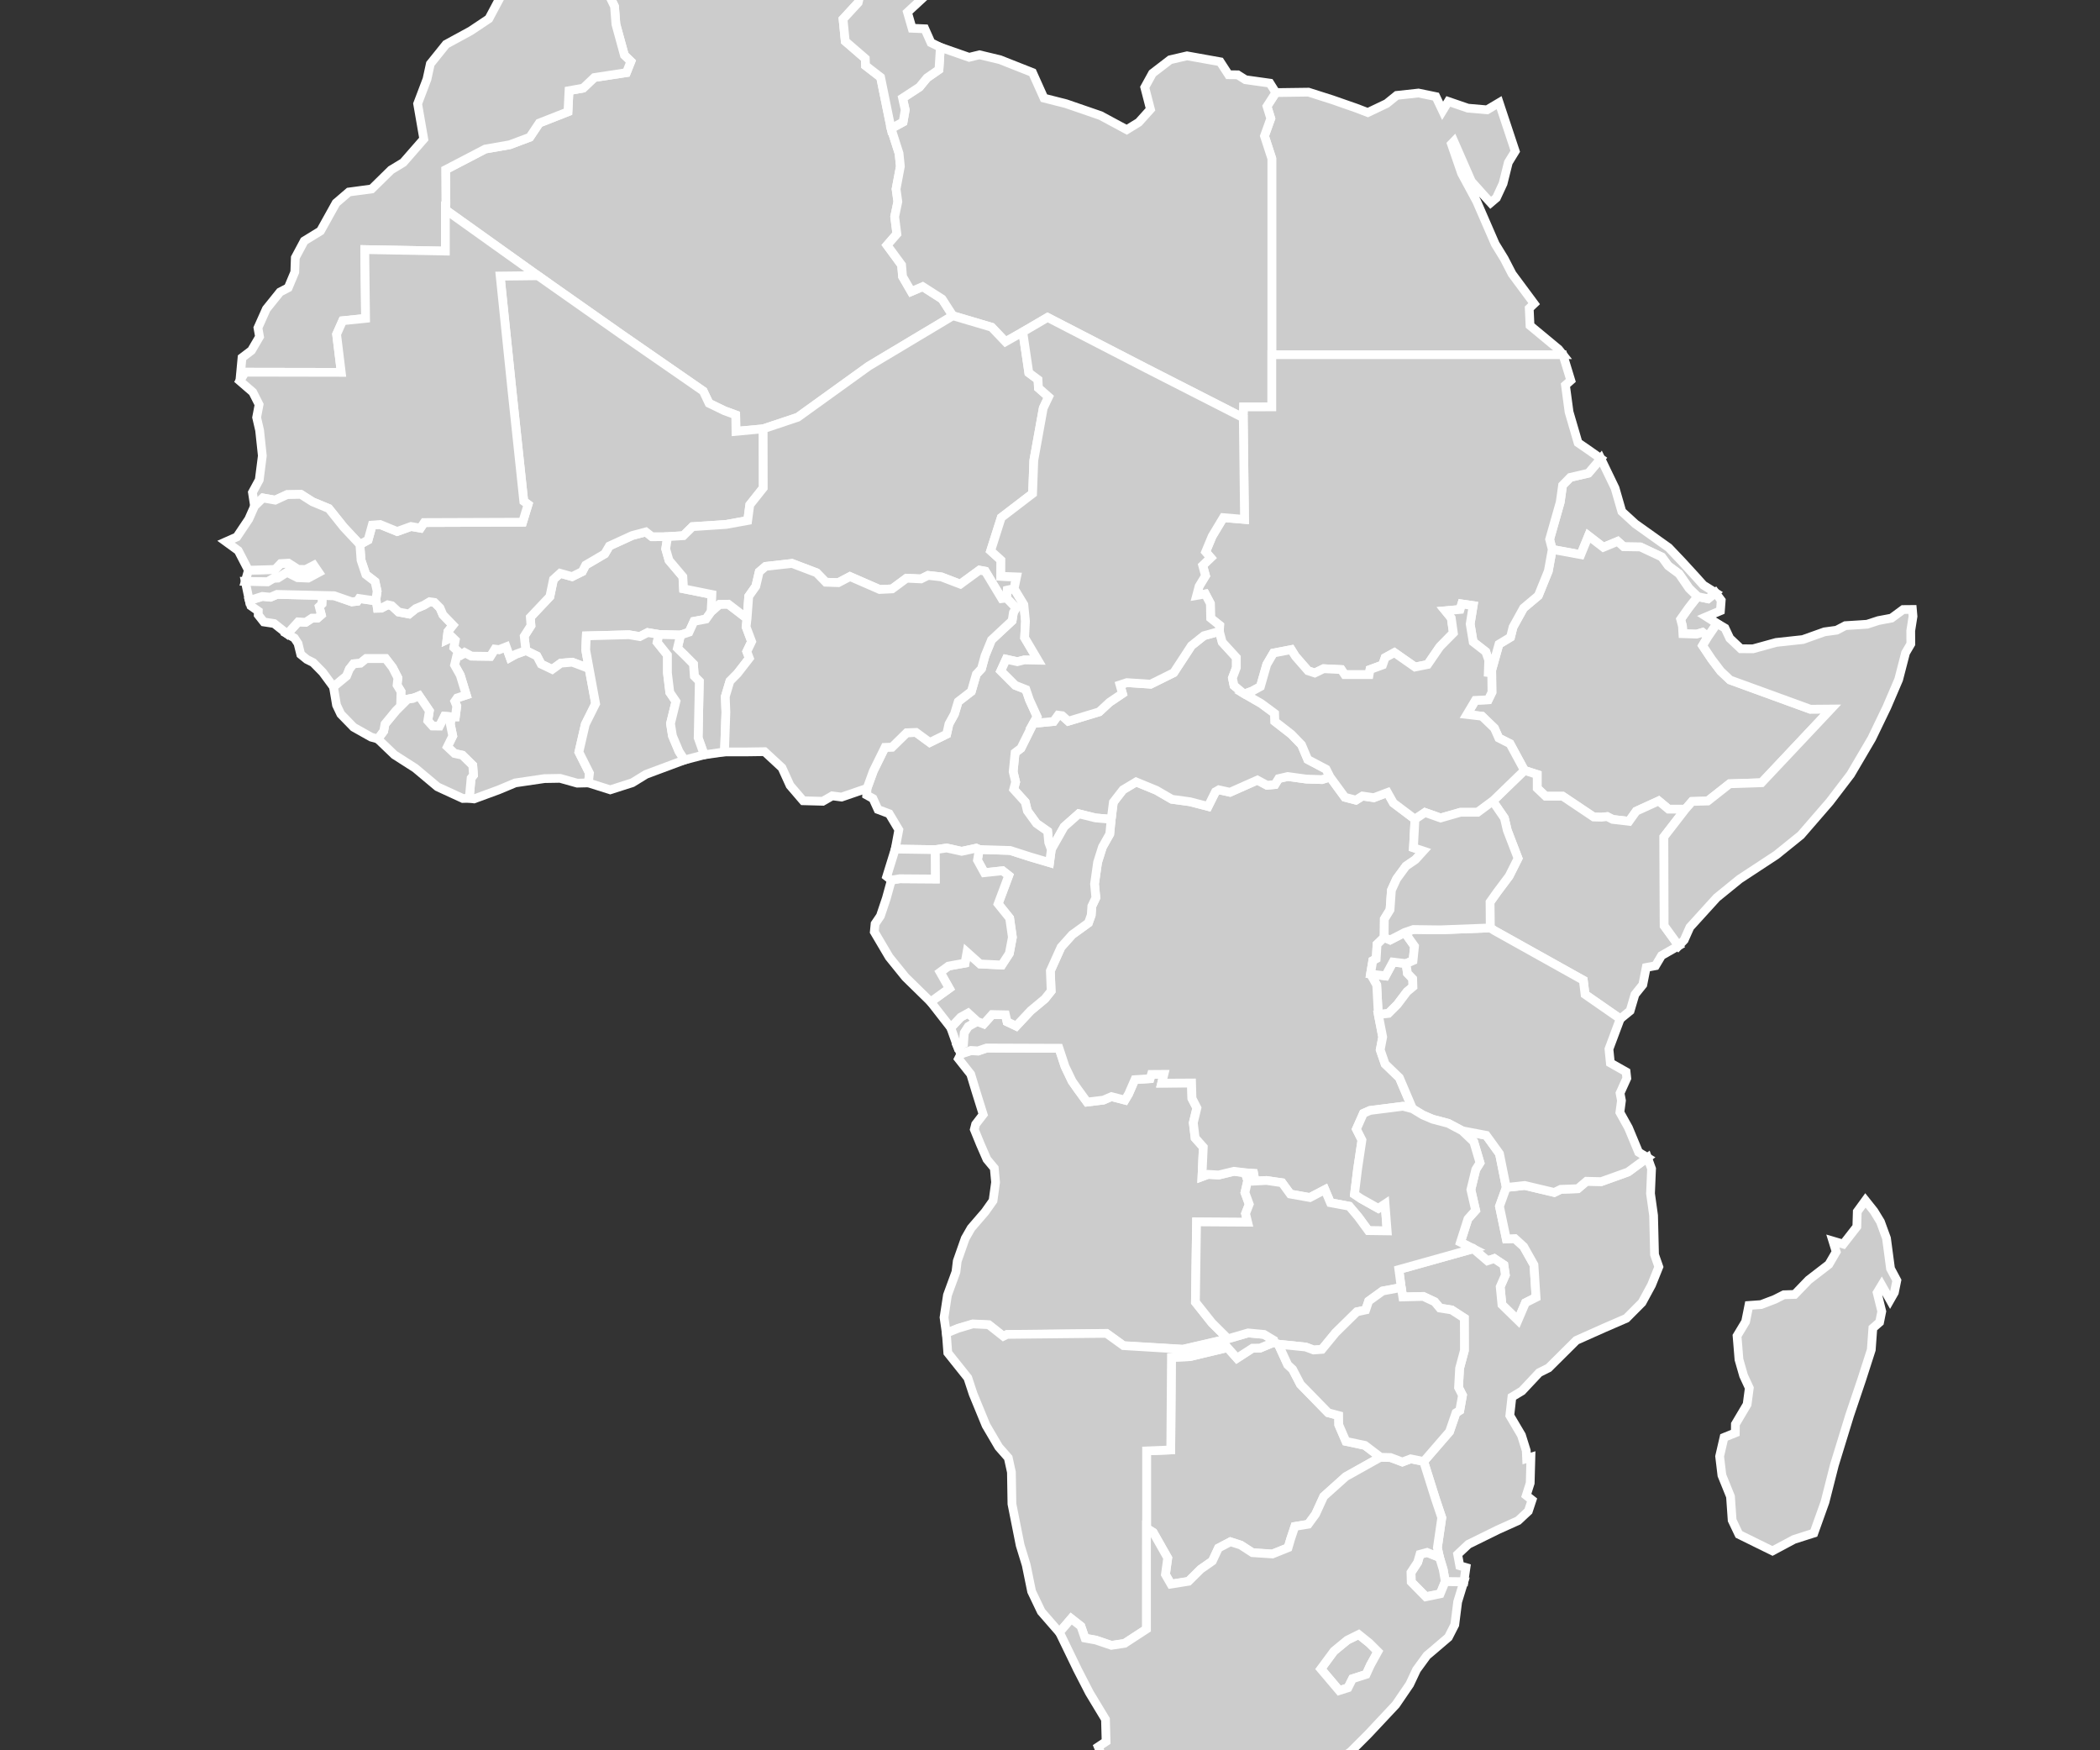 <?xml version="1.0" encoding="utf-8"?>
<!-- (c) ammap.com | SVG map of Africa - low -->
<svg viewBox="400 360 240 200" xmlns="http://www.w3.org/2000/svg" xmlns:amcharts="http://amcharts.com/ammap" xmlns:xlink="http://www.w3.org/1999/xlink" version="1.1">
	<rect x="400" y="360" width="240" height="200" fill="#333333" stroke="none"/>
	<defs>
		<style type="text/css">
			.land
			{
				fill: #CCCCCC;
				fill-opacity: 1;
				stroke: white;
				stroke-opacity: 1;
				stroke-width:1.0;
			}
		</style>
		<!-- All areas are listed in the line below. You can use this list in your script. -->
		<!--{id:"AO"},{id:"BF"},{id:"BI"},{id:"BJ"},{id:"BW"},{id:"CD"},{id:"CF"},{id:"CG"},{id:"CI"},{id:"CM"},{id:"DJ"},{id:"DZ"},{id:"EG"},{id:"ER"},{id:"ET"},{id:"GA"},{id:"GH"},{id:"GM"},{id:"GN"},{id:"GQ"},{id:"GW"},{id:"KE"},{id:"LR"},{id:"LS"},{id:"LY"},{id:"MA"},{id:"MG"},{id:"ML"},{id:"MR"},{id:"MW"},{id:"MZ"},{id:"NA"},{id:"NE"},{id:"NG"},{id:"RW"},{id:"SD"},{id:"SL"},{id:"SN"},{id:"SO"},{id:"SS"},{id:"SZ"},{id:"TD"},{id:"TG"},{id:"TN"},{id:"TZ"},{id:"UG"},{id:"ZA"},{id:"ZM"},{id:"ZW"}-->

	</defs>
	<g id="regions">
		<path id="AO" class="land" d="M521.03,479.78l0.69,2.09l0.8,1.68l0.64,0.91l1.07,1.47l1.85,-0.23l0.93,-0.4l1.55,0.4l0.42,-0.7l0.7,-1.64l1.74,-0.11l0.15,-0.49l1.43,-0.01l-0.24,1.01l3.4,-0.02l0.05,1.77l0.57,1.09l-0.41,1.7l0.21,1.74l0.94,1.05l-0.15,3.37l0.69,-0.26l1.22,0.07l1.74,-0.42l1.28,0.17l0.3,0.88l-0.32,1.38l0.49,1.34l-0.42,1.07l0.24,0.99l-5.84,-0.04l-0.13,9.16l1.89,2.38l1.83,1.82l-5.15,1.19l-6.79,-0.41l-1.94,-1.4l-11.37,0.13l-0.42,0.21l-1.67,-1.32l-1.82,-0.09l-1.68,0.5l-1.35,0.56l-0.26,-1.83l0.39,-2.55l0.97,-2.65l0.15,-1.24l0.91,-2.59l0.67,-1.17l1.61,-1.87l0.9,-1.27l0.29,-2.11l-0.15,-1.61l-0.84,-1.01l-0.75,-1.72l-0.69,-1.69l0.15,-0.59l0.86,-1.12l-0.85,-2.72l-0.57,-1.88l-1.4,-1.77l0.27,-0.54l1.16,-0.38l0.81,0.05l0.98,-0.34L521.03,479.78zM510.12,479.24l-0.71,0.3l-0.75,-2.1l1.13,-1.21l0.85,-0.47l1.05,0.96l-1.02,0.59l-0.46,0.72L510.12,479.24z"/>
		<path id="BF" class="land" d="M467.33,436.4L465.41,435.67L464.09,435.78L463.11,436.49L461.85,435.89L461.36,434.96L460.1,434.34L459.91,432.7L460.68,431.49L460.61,430.53L462.84,428.17L463.25,426.21L464.02,425.51L465.38,425.89L466.55,425.31L466.93,424.57L469.11,423.29L469.64,422.39L472.26,421.19L473.81,420.78L474.51,421.33L476.3,421.32L476.08,422.72L476.46,424.03L478.04,425.9L478.12,427.28L481.36,427.93L481.29,429.88L480.68,430.74L479.31,431L478.74,432.24L477.78,432.56L475.32,432.5L474.02,432.28L473.12,432.74L471.88,432.53L467.01,432.66L466.94,434.27z"/>
		<path id="BI" class="land" d="M557.52,475.93L557.34,472.56L556.63,471.3L558.34,471.52L559.2,469.93L560.69,470.11L560.85,471.21L561.45,471.84L561.48,472.75L560.79,473.33L559.69,474.79L558.68,475.8z"/>
		<path id="BJ" class="land" d="M482.8,445.92L480.48,446.25L479.79,444.31L479.92,437.85L479.35,437.27L479.25,435.88L478.27,434.89L477.42,434.06L477.78,432.56L478.74,432.24L479.31,431L480.68,430.74L481.29,429.88L482.23,429.05L483.24,429.04L485.38,430.68L485.27,431.63L485.9,433.31L485.35,434.45L485.64,435.21L484.28,436.96L483.42,437.83L482.89,439.6L482.96,441.39z"/>
		<path id="BW" class="land" d="M547.17,515.95L547.73,516.47L548.62,518.18L551.79,521.43L552.99,521.75L553,522.8L553.82,524.7L555.99,525.16L557.78,526.52L553.81,528.74L551.29,531L550.36,533.03L549.52,534.18L547.99,534.43L547.5,535.9L547.21,536.86L545.42,537.58L543.14,537.43L541.8,536.57L540.62,536.19L539.25,536.91L538.56,538.39L537.23,539.32L535.83,540.71L533.82,541.03L533.2,539.94L533.46,538.04L531.79,535.11L531.04,534.65L531.04,525.79L533.8,525.68L533.88,515.11L535.97,515.02L540.29,513.99L541.37,515.2L543.15,514.05L544.01,514.04L545.59,513.38L546.09,513.6z"/>
		<path id="CD" class="land" d="M561.71,453.61L561.54,456.87L562.66,457.24L561.76,458.23L560.68,458.97L559.61,460.43L559.02,461.72L558.86,463.96L558.21,465.02L558.19,467.12L557.38,467.9L557.28,469.56L556.89,469.77L556.63,471.3L557.34,472.56L557.52,475.93L558.02,478.5L557.74,479.96L558.3,481.58L559.93,483.15L561.44,486.7L560.34,486.41L556.57,486.89L555.82,487.22L555.02,489.02L555.65,490.27L555.15,493.62L554.8,496.47L555.56,496.98L557.52,498.08L558.29,497.57L558.53,500.65L556.38,500.62L555.23,499.05L554.2,497.83L552.05,497.43L551.42,495.94L549.7,496.84L547.46,496.44L546.52,495.15L544.74,494.89L543.43,494.96L543.27,494.08L542.3,494.01L541.02,493.84L539.29,494.26L538.07,494.19L537.37,494.45L537.52,491.08L536.59,490.03L536.38,488.3L536.79,486.6L536.23,485.51L536.18,483.75L532.77,483.77L533.02,482.76L531.59,482.77L531.44,483.26L529.7,483.37L528.99,485L528.57,485.71L527.02,485.31L526.1,485.71L524.24,485.93L523.17,484.46L522.53,483.55L521.72,481.87L521.03,479.78L512.76,479.75L511.77,480.08L510.96,480.03L509.8,480.41L509.41,479.54L510.12,479.24L510.21,478.02L510.67,477.3L511.69,476.72L512.43,477L513.39,475.93L514.91,475.96L515.09,476.75L516.14,477.25L517.79,475.49L519.42,474.13L520.13,473.24L520.04,470.94L521.26,468.23L522.54,466.8L524.39,465.46L524.71,464.57L524.78,463.55L525.24,462.58L525.09,461L525.44,458.53L525.99,456.79L526.83,455.3L526.99,453.62L527.24,451.67L528.34,450.25L529.84,449.35L532.15,450.3L533.93,451.33L535.98,451.61L538.07,452.15L538.91,450.47L539.3,450.25L540.57,450.53L543.7,449.14L544.8,449.73L545.71,449.65L546.13,448.97L547.17,448.73L549.28,449.02L551.08,449.08L552.01,448.79L553.7,451.1L554.96,451.43L555.71,450.96L557.01,451.15L558.57,450.56L559.24,451.75z"/>
		<path id="CF" class="land" d="M518.09,442.66L520.41,442.44L520.93,441.72L521.39,441.78L522.09,442.41L525.62,441.34L526.81,440.24L528.28,439.25L528,438.26L528.79,438L531.5,438.18L534.14,436.87L536.16,433.78L537.59,432.64L539.36,432.15L539.68,433.37L541.3,435.14L541.3,436.29L540.85,437.47L541.03,438.34L542,439.15L544.14,440.39L545.67,441.52L545.7,442.44L547.58,443.9L548.75,445.11L549.46,446.79L551.56,447.9L552.01,448.79L551.08,449.08L549.28,449.02L547.17,448.73L546.13,448.97L545.71,449.65L544.8,449.73L543.7,449.14L540.57,450.53L539.3,450.25L538.91,450.47L538.07,452.15L535.98,451.61L533.93,451.33L532.15,450.3L529.84,449.35L528.34,450.25L527.24,451.67L526.99,453.62L525.19,453.46L523.29,452.99L521.62,454.47L520.15,457.07L519.85,456.26L519.73,454.99L518.45,454.09L517.41,452.65L517.17,451.65L515.85,450.19L516.07,449.36L515.79,448.18L516.01,446.01L516.68,445.5z"/>
		<path id="CG" class="land" d="M511.69,476.72L510.64,475.76L509.79,476.23L508.66,477.43L506.36,474.48L508.49,472.94L507.44,471.09L508.4,470.39L510.29,470.05L510.51,468.81L512.01,470.15L514.49,470.27L515.35,468.95L515.7,467.1L515.39,464.92L514.07,463.28L515.28,460.05L514.58,459.5L512.5,459.72L511.71,458.29L511.92,457.07L515.45,457.18L517.72,457.91L519.95,458.57L520.15,457.07L521.62,454.47L523.29,452.99L525.19,453.46L526.99,453.62L526.83,455.3L525.99,456.79L525.44,458.53L525.09,461L525.24,462.58L524.78,463.55L524.71,464.57L524.39,465.46L522.54,466.8L521.26,468.23L520.04,470.94L520.13,473.24L519.42,474.13L517.79,475.49L516.14,477.25L515.09,476.75L514.91,475.96L513.39,475.93L512.43,477z"/>
		<path id="CI" class="land" d="M467.24,449.46L465.97,449.49L464.01,448.94L462.22,448.97L458.89,449.46L456.95,450.27L454.17,451.29L453.63,451.22L453.84,448.92L454.11,448.57L454.03,447.46L452.84,446.29L451.95,446.1L451.13,445.33L451.74,444.09L451.46,442.73L451.59,441.91L452.04,441.91L452.2,440.68L451.98,440.14L452.25,439.75L453.29,439.41L452.6,437.15L451.95,435.99L452.18,435.02L452.74,434.81L453.1,434.55L453.88,434.97L456.04,435L456.56,434.17L457.04,434.23L457.85,433.91L458.29,435.12L458.94,434.76L460.1,434.34L461.36,434.96L461.85,435.89L463.11,436.49L464.09,435.78L465.41,435.67L467.33,436.4L468.07,440.41L466.89,442.77L466.16,445.94L467.37,448.35z"/>
		<path id="CM" class="land" d="M511.92,457.07L511.57,456.92L509.91,457.28L508.2,456.9L506.87,457.09L502.31,457.02L502.72,454.82L501.62,452.98L500.34,452.5L499.77,451.25L499.05,450.85L499.09,450.08L499.81,448.1L501.14,445.4L501.95,445.37L503.62,443.73L504.69,443.69L506.26,444.84L508.19,443.89L508.45,442.73L509.08,441.59L509.51,440.17L511.01,439.01L511.58,437.04L512.17,436.41L512.57,434.94L513.31,433.13L515.67,430.93L515.82,429.98L516.13,429.47L515.02,428.33L515.11,427.43L515.9,427.26L517.01,429.09L517.2,430.98L517.1,432.87L518.62,435.44L517.06,435.41L516.27,435.61L514.99,435.33L514.38,436.66L516.03,438.31L517.25,438.79L517.65,439.96L518.53,441.89L518.09,442.66L516.68,445.5L516.01,446.01L515.79,448.18L516.07,449.36L515.85,450.19L517.17,451.65L517.41,452.65L518.45,454.09L519.73,454.99L519.85,456.26L520.15,457.07L519.95,458.57L517.72,457.91L515.45,457.18z"/>
		<path id="DJ" class="land" d="M596.05,427.72L596.71,428.6L596.62,429.79L595.02,430.47L596.23,431.24L595.19,432.76L594.57,432.26L593.9,432.46L592.33,432.41L592.28,431.55L592.07,430.76L593.01,429.43L594,428.17L595.2,428.42z"/>
		<path id="DZ" class="land" d="M508.9,396.08L499.29,401.83L491.17,407.68L487.22,409L484.11,409.29L484.08,407.41L482.78,406.93L481.03,406.08L480.37,404.69L470.91,398.14L461.45,391.49L450.9,383.96L450.96,383.35L450.96,383.14L450.93,379.39L455.46,377.03L458.26,376.54L460.55,375.68L461.63,374.06L464.91,372.77L465.03,370.36L466.65,370.07L467.92,368.86L471.59,368.3L472.1,367.02L471.36,366.31L470.39,362.78L470.23,360.73L469.17,358.55L471.86,356.68L474.9,356.08L476.67,354.65L479.37,353.6L484.12,352.98L488.76,352.69L490.17,353.21L492.81,351.84L495.81,351.81L496.95,352.62L498.86,352.41L498.29,354.2L498.74,357.48L498.08,360.3L496.35,362.18L496.6,364.71L498.89,366.69L498.92,367.5L500.64,368.83L501.84,374.69L502.75,377.53L502.9,379.01L502.41,381.6L502.61,383.04L502.25,384.76L502.5,386.73L501.38,388.02L503.04,390.28L503.15,391.6L504.14,393.31L505.45,392.75L507.67,394.17z"/>
		<path id="EG" class="land" d="M573.17,377.28L572.38,378.57L571.78,380.97L571.02,382.61L570.36,383.17L569.43,382.15L568.16,380.73L566.16,376.16L565.88,376.45L567.04,379.82L568.76,383L570.88,387.88L571.91,389.56L572.81,391.3L575.33,394.7L574.77,395.23L574.86,397.2L578.13,399.91L578.62,400.53L567.5,400.53L556.62,400.53L545.35,400.53L545.35,389.3L545.35,378.12L544.51,375.54L545.23,373.54L544.8,372.15L545.81,370.58L549.54,370.53L552.24,371.39L555.02,372.36L556.32,372.86L558.48,371.83L559.63,370.9L562.11,370.63L564.1,371.04L564.87,372.66L565.52,371.59L567.76,372.36L569.95,372.55L571.33,371.73z"/>
		<path id="ER" class="land" d="M594,428.17L593.04,427.24L591.89,425.57L590.65,424.65L589.92,423.65L587.48,422.5L585.56,422.47L584.88,421.86L583.24,422.54L581.54,421.23L580.66,423.38L577.4,422.78L577.1,421.63L578.31,417.38L578.58,415.45L579.46,414.55L581.53,414.07L582.95,412.4L584.58,415.78L585.35,418.45L586.89,419.86L590.71,422.58L592.27,424.22L593.79,425.88L594.67,426.86L596.05,427.72L595.2,428.42z"/>
		<path id="ET" class="land" d="M581.54,421.23L583.24,422.54L584.88,421.86L585.56,422.47L587.48,422.5L589.92,423.65L590.65,424.65L591.89,425.57L593.04,427.24L594,428.17L593.01,429.43L592.07,430.76L592.28,431.55L592.33,432.41L593.9,432.46L594.57,432.26L595.19,432.76L594.58,433.77L595.62,435.33L596.65,436.69L597.72,437.7L606.89,441.04L609.25,441.02L601.32,449.44L597.67,449.56L595.17,451.53L593.38,451.58L592.61,452.46L590.69,452.46L589.56,451.52L587,452.69L586.17,453.85L584.3,453.63L583.68,453.31L583.02,453.38L582.14,453.36L578.59,450.98L576.64,450.98L575.68,450.07L575.68,448.5L574.22,448.03L572.57,444.98L571.29,444.33L570.79,443.21L569.37,441.84L567.65,441.64L568.61,440.03L570.09,439.96L570.51,439.1L570.48,436.57L571.31,433.61L572.63,432.81L572.92,431.65L574.12,429.48L575.81,428.06L576.95,425.25L577.4,422.78L580.66,423.38z"/>
		<path id="GA" class="land" d="M506.36,474.48L503.48,471.66L501.62,469.36L499.92,466.48L500.01,465.56L500.62,464.66L501.3,462.64L501.87,460.57L502.82,460.41L506.89,460.44L506.87,457.09L508.2,456.9L509.91,457.28L511.57,456.92L511.92,457.07L511.71,458.29L512.5,459.72L514.58,459.5L515.28,460.05L514.07,463.28L515.39,464.92L515.7,467.1L515.35,468.95L514.49,470.27L512.01,470.15L510.51,468.81L510.29,470.05L508.4,470.39L507.44,471.09L508.49,472.94z"/>
		<path id="GH" class="land" d="M478.23,446.84L473.83,448.48L472.27,449.44L469.74,450.25L467.24,449.46L467.37,448.35L466.16,445.94L466.89,442.77L468.07,440.41L467.33,436.4L466.94,434.27L467.01,432.66L471.88,432.53L473.12,432.74L474.02,432.28L475.32,432.5L475.11,433.39L476.28,434.85L476.28,436.9L476.55,439.12L477.25,440.15L476.63,442.68L476.85,444.08L477.6,445.86z"/>
		<path id="GM" class="land" d="M428.03,426.43L428.39,425.16L431.44,425.07L432.08,424.4L432.97,424.35L434.07,425.06L434.94,425.07L435.87,424.59L436.43,425.41L435.22,426.06L434,426.01L432.8,425.4L431.76,426.06L431.26,426.09L430.58,426.49z"/>
		<path id="GN" class="land" d="M451.59,441.91L450.8,441.84L450.23,442.97L449.43,442.96L448.89,442.36L449.07,441.23L447.9,439.51L447.17,439.82L446.57,439.89L445.8,440.05L445.83,439.02L445.38,438.28L445.47,437.46L444.86,436.27L444.08,435.26L441.84,435.26L441.19,435.79L440.41,435.85L439.93,436.46L439.61,437.25L438.11,438.49L436.88,436.82L435.79,435.71L435.07,435.35L434.37,434.78L434.06,433.53L433.65,432.91L432.83,432.44L434.08,431.06L434.93,431.11L435.66,430.63L436.28,430.63L436.72,430.25L436.48,429.31L436.79,429.01L436.84,428.04L438.19,428.07L440.21,428.77L440.83,428.7L441.04,428.39L442.56,428.61L442.97,428.45L443.13,429.5L443.58,429.49L444.31,429.11L444.77,429.21L445.55,429.93L446.75,430.16L447.52,429.54L448.43,429.16L449.1,428.76L449.66,428.84L450.28,429.46L450.62,430.25L451.77,431.44L451.19,432.17L451.08,433.09L451.68,432.81L452.03,433.15L451.88,433.99L452.74,434.81L452.18,435.02L451.95,435.99L452.6,437.15L453.29,439.41L452.25,439.75L451.98,440.14L452.2,440.68L452.04,441.91z"/>
		<path id="GQ" class="land" d="M501.87,460.57L501.34,460.15L502.31,457.02L506.87,457.09L506.89,460.44L502.82,460.41z"/>
		<path id="GW" class="land" d="M432.83,432.44L431.33,431.25L430.15,431.07L429.51,430.26L429.52,429.83L428.67,429.23L428.49,428.62L429.98,428.15L430.91,428.24L431.66,427.92L436.84,428.04L436.79,429.01L436.48,429.31L436.72,430.25L436.28,430.63L435.66,430.63L434.93,431.11L434.08,431.06z"/>
		<path id="KE" class="land" d="M590.19,465.78L591.85,468.07L589.89,469.19L589.2,470.35L588.14,470.55L587.75,472.52L586.85,473.64L586.3,475.5L585.17,476.42L581.15,473.63L580.95,472.01L570.79,466.34L570.31,466.03L570.29,463.08L571.09,461.95L572.47,460.11L573.49,458.08L572.26,454.88L571.93,453.48L570.6,451.54L572.32,449.87L574.22,448.03L575.68,448.5L575.68,450.07L576.64,450.98L578.59,450.98L582.14,453.36L583.02,453.38L583.68,453.31L584.3,453.63L586.17,453.85L587,452.69L589.56,451.52L590.69,452.46L592.61,452.46L590.16,455.63z"/>
		<path id="LR" class="land" d="M453.63,451.22L452.89,451.24L450,449.91L447.46,447.78L445.07,446.25L443.18,444.44L443.85,443.54L444,442.73L445.26,441.2L446.57,439.89L447.17,439.82L447.9,439.51L449.07,441.23L448.89,442.36L449.43,442.96L450.23,442.97L450.8,441.84L451.59,441.91L451.46,442.73L451.74,444.09L451.13,445.33L451.95,446.1L452.84,446.29L454.03,447.46L454.11,448.57L453.84,448.92z"/>
		<path id="LS" class="land" d="M556.5,547.75L557.48,548.71L556.62,550.27L556.14,551.32L554.58,551.82L554.06,552.86L553.06,553.18L550.96,550.69L552.45,548.66L553.97,547.41L555.28,546.77z"/>
		<path id="LY" class="land" d="M516.89,397.93L514.91,399.05L513.33,397.39L508.9,396.08L507.67,394.17L505.45,392.75L504.14,393.31L503.15,391.6L503.04,390.28L501.38,388.02L502.5,386.73L502.25,384.76L502.61,383.04L502.41,381.6L502.9,379.01L502.75,377.53L501.84,374.69L503.21,373.94L503.45,372.56L503.15,371.21L505.08,369.95L505.94,368.9L507.31,367.95L507.47,365.4L510.76,366.55L511.94,366.26L514.28,366.82L518,368.29L519.31,371.21L521.83,371.85L525.78,373.21L528.77,374.82L530.14,373.98L531.48,372.49L530.83,369.98L531.71,368.38L533.73,366.83L535.66,366.38L539.45,367.06L540.41,368.54L541.45,368.55L542.34,369.11L545.13,369.5L545.81,370.58L544.8,372.15L545.23,373.54L544.51,375.54L545.35,378.12L545.35,389.3L545.35,400.53L545.35,406.49L542.13,406.5L542.09,407.74L530.91,402.04L519.72,396.27z"/>
		<path id="MA" class="land" d="M471.36,366.31L470.39,362.78L470.23,360.73L469.17,358.55L467.95,358.51L465.05,357.76L462.38,358L460.69,356.54L458.63,356.52L457.74,358.63L455.87,362.14L453.79,363.53L450.98,365.06L449.18,367.3L448.8,369.04L447.73,371.86L448.43,375.89L446.09,378.57L444.69,379.42L442.48,381.59L439.87,381.94L438.46,383.15L438.41,383.19L436.63,386.39L434.77,387.53L433.75,389.44L433.69,391.09L432.94,392.88L432,393.37L430.44,395.31L429.48,397.46L429.66,398.48L428.74,400.05L427.66,400.87L427.53,402.26L427.41,403.53L428.02,402.53L439,402.55L438.47,398.2L439.16,396.65L441.78,396.38L441.69,388.52L450.9,388.69L450.9,383.96L450.96,383.35L450.96,383.14L450.93,379.39L455.46,377.03L458.26,376.54L460.55,375.68L461.63,374.06L464.91,372.77L465.03,370.36L466.65,370.07L467.92,368.86L471.59,368.3L472.1,367.02z"/>
		<path id="MG" class="land" d="M614.17,498.4L614.91,499.61L615.6,501.5L616.06,504.96L616.78,506.31L616.5,507.69L616.01,508.55L615.05,506.85L614.53,507.71L615.06,509.85L614.81,511.09L614.04,511.76L613.86,514.24L612.76,517.66L611.38,521.75L609.64,527.42L608.57,531.63L607.3,535.18L605.02,535.91L602.57,537.22L600.96,536.43L598.73,535.33L597.96,533.71L597.77,531L596.79,528.58L596.53,526.41L597.03,524.25L598.32,523.73L598.33,522.74L599.67,520.48L599.92,518.6L599.27,517.2L598.74,515.35L598.52,512.65L599.5,511.02L599.87,509.17L601.27,509.07L602.84,508.47L603.87,507.95L605.11,507.91L606.7,506.26L609.01,504.48L609.85,503.04L609.47,501.81L610.66,502.16L612.21,500.17L612.26,498.45L613.19,497.17z"/>
		<path id="ML" class="land" d="M441.13,422.22L442.07,421.7L442.54,420L443.43,419.93L445.39,420.73L446.97,420.16L448.05,420.35L448.48,419.71L459.73,419.67L460.35,417.64L459.86,417.28L458.51,404.6L457.16,391.54L461.45,391.49L470.91,398.14L480.37,404.69L481.03,406.08L482.78,406.93L484.08,407.41L484.11,409.29L487.22,409L487.23,415.75L485.69,417.69L485.45,419.48L482.96,419.93L479.14,420.18L478.1,421.21L476.3,421.32L474.51,421.33L473.81,420.78L472.26,421.19L469.64,422.39L469.11,423.29L466.93,424.57L466.55,425.31L465.38,425.89L464.02,425.51L463.25,426.21L462.84,428.17L460.61,430.53L460.68,431.49L459.91,432.7L460.1,434.34L458.94,434.76L458.29,435.12L457.85,433.91L457.04,434.23L456.56,434.17L456.04,435L453.88,434.97L453.1,434.55L452.74,434.81L451.88,433.99L452.03,433.15L451.68,432.81L451.08,433.09L451.19,432.17L451.77,431.44L450.62,430.25L450.28,429.46L449.66,428.84L449.1,428.76L448.43,429.16L447.52,429.54L446.75,430.16L445.55,429.93L444.77,429.21L444.31,429.11L443.58,429.49L443.13,429.5L442.97,428.45L443.1,427.56L442.86,426.46L441.81,425.65L441.26,424.01z"/>
		<path id="MR" class="land" d="M441.13,422.22L439.28,420.24L437.58,418.11L435.72,417.34L434.38,416.49L432.81,416.52L431.45,417.15L430.05,416.9L429.09,417.83L428.85,416.27L429.63,414.83L429.98,412.08L429.67,409.17L429.33,407.7L429.61,406.23L428.89,404.81L427.41,403.53L428.02,402.53L439,402.55L438.47,398.2L439.16,396.65L441.78,396.38L441.69,388.52L450.9,388.69L450.9,383.96L461.45,391.49L457.16,391.54L458.51,404.6L459.86,417.28L460.35,417.64L459.73,419.67L448.48,419.71L448.05,420.35L446.97,420.16L445.39,420.73L443.43,419.93L442.54,420L442.07,421.7z"/>
		<path id="MW" class="land" d="M572.15,495.69L571.37,497.85L572.15,501.57L573.13,501.53L574.14,502.45L575.31,504.53L575.55,508.25L574.34,508.86L573.48,510.87L571.65,509.08L571.45,507.04L572.04,505.69L571.87,504.54L570.77,503.81L569.99,504.07L568.38,502.69L566.91,501.95L567.76,499.29L568.64,498.3L568.1,495.94L568.66,493.64L569.14,492.87L568.43,490.47L567.11,489.21L569.85,489.73L570.42,490.51L571.37,491.83z"/>
		<path id="MZ" class="land" d="M572.15,495.69L574.26,495.46L577.63,496.26L578.37,495.9L580.32,495.83L581.32,494.98L583,495.02L586.06,493.92L588.29,492.28L588.75,493.55L588.63,496.38L588.98,498.88L589.09,503.36L589.58,504.76L588.75,506.83L587.66,508.84L585.87,510.64L583.31,511.75L580.15,513.16L576.98,516.31L575.9,516.85L573.94,518.94L572.79,519.63L572.55,521.75L573.88,524L574.43,525.76L574.47,526.66L574.96,526.51L574.88,529.47L574.43,530.88L575.09,531.4L574.67,532.67L573.5,533.76L571.19,534.8L567.82,536.46L566.59,537.61L566.83,538.91L567.54,539.12L567.3,540.76L565.18,540.74L564.94,539.36L564.52,537.97L564.28,536.86L564.78,533.43L564.05,531.26L562.71,527L565.66,523.59L566.4,521.44L566.83,521.17L567.14,519.43L566.69,518.55L566.81,516.35L567.36,514.31L567.35,510.62L565.9,509.68L564.56,509.47L563.96,508.75L562.66,508.14L560.32,508.2L560.14,507.12L559.87,505.07L568.38,502.69L569.99,504.07L570.77,503.81L571.87,504.54L572.04,505.69L571.45,507.04L571.65,509.08L573.48,510.87L574.34,508.86L575.55,508.25L575.31,504.53L574.14,502.45L573.13,501.53L572.15,501.57L571.37,497.85z"/>
		<path id="NA" class="land" d="M521.08,546.54L519,544.15L517.9,541.85L517.28,538.82L516.59,536.57L515.65,531.85L515.59,528.22L515.23,526.58L514.14,525.34L512.69,522.87L511.22,519.3L510.61,517.45L508.32,514.58L508.15,512.33L509.5,511.78L511.18,511.28L513,511.37L514.67,512.69L515.09,512.48L526.46,512.36L528.4,513.76L535.19,514.17L540.34,512.98L542.64,512.31L544.46,512.48L545.56,513.14L545.59,513.38L544.01,514.04L543.15,514.05L541.37,515.2L540.29,513.99L535.97,515.02L533.88,515.11L533.8,525.68L531.04,525.79L531.04,534.65L531.03,546.17L528.53,547.8L527.03,548.03L525.26,547.43L524,547.2L523.53,545.84L522.42,544.97z"/>
		<path id="NE" class="land" d="M481.29,429.88L481.36,427.93L478.12,427.28L478.04,425.9L476.46,424.03L476.08,422.72L476.3,421.32L478.1,421.21L479.14,420.18L482.96,419.93L485.45,419.48L485.69,417.69L487.23,415.75L487.22,409L491.17,407.68L499.29,401.83L508.9,396.08L513.33,397.39L514.91,399.05L516.89,397.93L517.58,402.6L518.63,403.38L518.68,404.33L519.84,405.35L519.23,406.63L518.15,412.61L518.01,416.4L514.43,419.14L513.22,422.94L514.39,424L514.38,425.85L516.18,425.92L515.9,427.26L515.11,427.43L515.02,428.33L514.49,428.4L512.6,425.27L511.94,425.15L509.75,426.75L507.58,425.92L506.07,425.75L505.26,426.15L503.61,426.07L501.96,427.29L500.53,427.36L497.14,425.88L495.81,426.58L494.38,426.53L493.33,425.45L490.51,424.38L487.5,424.72L486.77,425.34L486.38,426.99L485.57,428.14L485.38,430.68L483.24,429.04L482.23,429.05z"/>
		<path id="NG" class="land" d="M499.09,450.08L496.18,451.08L495.11,450.94L494.03,451.56L491.79,451.5L490.29,449.75L489.37,447.73L487.38,445.89L485.27,445.92L482.8,445.92L482.96,441.39L482.89,439.6L483.42,437.83L484.28,436.96L485.64,435.21L485.35,434.45L485.9,433.31L485.27,431.63L485.38,430.68L485.57,428.14L486.38,426.99L486.77,425.34L487.5,424.72L490.51,424.38L493.33,425.45L494.38,426.53L495.81,426.58L497.14,425.88L500.53,427.36L501.96,427.29L503.61,426.07L505.26,426.15L506.07,425.75L507.58,425.92L509.75,426.75L511.94,425.15L512.6,425.27L514.49,428.4L515.02,428.33L516.13,429.47L515.82,429.98L515.67,430.93L513.31,433.13L512.57,434.94L512.17,436.41L511.58,437.04L511.01,439.01L509.51,440.17L509.08,441.59L508.45,442.73L508.19,443.89L506.26,444.84L504.69,443.69L503.62,443.73L501.95,445.37L501.14,445.4L499.81,448.1z"/>
		<path id="RW" class="land" d="M560.54,466.55L561.66,468.12L561.49,469.76L560.69,470.11L559.2,469.93L558.34,471.52L556.63,471.3L556.89,469.77L557.28,469.56L557.38,467.9L558.19,467.12L558.87,467.41z"/>
		<path id="SD" class="land" d="M570.48,436.9L570.09,436.85L570.14,435.44L569.8,434.47L568.36,433.35L568.02,431.3L568.36,429.2L567.06,429.01L566.87,429.64L565.18,429.79L565.86,430.62L566.1,432.33L564.56,433.89L563.16,435.93L561.72,436.22L559.36,434.57L558.3,435.15L558.01,435.98L556.57,436.51L556.47,437.09L553.68,437.09L553.29,436.51L551.27,436.41L550.26,436.9L549.49,436.65L548.05,435L547.57,434.23L545.54,434.62L544.77,435.93L544.05,438.45L543.09,438.98L542.23,439.29L542,439.15L541.03,438.34L540.85,437.47L541.3,436.29L541.3,435.14L539.68,433.37L539.36,432.15L539.39,431.46L538.36,430.63L538.33,428.97L537.75,427.87L536.76,428.04L537.04,426.99L537.77,425.79L537.45,424.61L538.37,423.73L537.79,423.06L538.53,421.28L539.81,419.15L542.23,419.35L542.09,407.74L542.13,406.5L545.35,406.49L545.35,400.53L556.62,400.53L567.5,400.53L578.62,400.53L579.52,403.47L578.91,404.01L579.32,407.07L580.35,410.59L581.41,411.32L582.95,412.4L581.53,414.07L579.46,414.55L578.58,415.45L578.31,417.38L577.1,421.63L577.4,422.78L576.95,425.25L575.81,428.06L574.12,429.48L572.92,431.65L572.63,432.81L571.31,433.61L570.48,436.57z"/>
		<path id="SL" class="land" d="M443.18,444.44L442.42,444.23L440.41,443.1L438.95,441.6L438.46,440.57L438.11,438.49L439.61,437.25L439.93,436.46L440.41,435.85L441.19,435.79L441.84,435.26L444.08,435.26L444.86,436.27L445.47,437.46L445.38,438.28L445.83,439.02L445.8,440.05L446.57,439.89L445.26,441.2L444,442.73L443.85,443.54z"/>
		<path id="SN" class="land" d="M428.39,425.16L427.23,422.92L425.83,421.9L427.07,421.35L428.43,419.32L429.09,417.83L430.05,416.9L431.45,417.15L432.81,416.52L434.38,416.49L435.72,417.34L437.58,418.11L439.28,420.24L441.13,422.22L441.26,424.01L441.81,425.65L442.86,426.46L443.1,427.56L442.97,428.45L442.56,428.61L441.04,428.39L440.83,428.7L440.21,428.77L438.19,428.07L436.84,428.04L431.66,427.92L430.91,428.24L429.98,428.15L428.49,428.62L428.03,426.43L430.58,426.49L431.26,426.09L431.76,426.06L432.8,425.4L434,426.01L435.22,426.06L436.43,425.41L435.87,424.59L434.94,425.07L434.07,425.06L432.97,424.35L432.08,424.4L431.44,425.07z"/>
		<path id="SO" class="land" d="M618.63,430.43L618.56,429.64L617.5,429.65L616.17,430.63L614.68,430.91L613.39,431.33L612.5,431.39L610.9,431.49L609.9,432.01L608.51,432.2L606.04,433.08L602.99,433.41L600.34,434.14L598.95,434.13L597.69,432.94L597.14,431.77L596.23,431.24L595.19,432.76L594.58,433.77L595.62,435.33L596.65,436.69L597.72,437.7L606.89,441.04L609.25,441.02L601.32,449.44L597.67,449.56L595.17,451.53L593.38,451.58L592.61,452.46L590.16,455.63L590.19,465.78L591.85,468.07L592.48,467.41L593.13,465.95L596.2,462.57L598.81,460.45L603.01,457.69L605.81,455.43L609.11,451.62L611.5,448.49L613.91,444.39L615.64,440.8L616.99,437.65L617.78,434.6L618.38,433.58L618.37,432.08z"/>
		<path id="SS" class="land" d="M570.48,436.9L570.51,439.1L570.09,439.96L568.61,440.03L567.65,441.64L569.37,441.84L570.79,443.21L571.29,444.33L572.57,444.98L574.22,448.03L572.32,449.87L570.6,451.54L568.87,452.82L566.9,452.82L564.64,453.47L562.86,452.84L561.71,453.61L559.24,451.75L558.57,450.56L557.01,451.15L555.71,450.96L554.96,451.43L553.7,451.1L552.01,448.79L551.56,447.9L549.46,446.79L548.75,445.11L547.58,443.9L545.7,442.44L545.67,441.52L544.14,440.39L542.23,439.29L543.09,438.98L544.05,438.45L544.77,435.93L545.54,434.62L547.57,434.23L548.05,435L549.49,436.65L550.26,436.9L551.27,436.41L553.29,436.51L553.68,437.09L556.47,437.09L556.57,436.51L558.01,435.98L558.3,435.15L559.36,434.57L561.72,436.22L563.16,435.93L564.56,433.89L566.1,432.33L565.86,430.62L565.18,429.79L566.87,429.64L567.06,429.01L568.36,429.2L568.02,431.3L568.36,433.35L569.8,434.47L570.14,435.44L570.09,436.85z"/>
		<path id="SZ" class="land" d="M565.18,540.74L564.61,542.13L562.97,542.46L561.29,540.77L561.27,539.69L562.03,538.52L562.3,537.62L563.11,537.4L564.52,537.97L564.94,539.36z"/>
		<path id="TD" class="land" d="M515.9,427.26L516.18,425.92L514.38,425.85L514.39,424L513.22,422.94L514.43,419.14L518.01,416.4L518.15,412.61L519.23,406.63L519.84,405.35L518.68,404.33L518.63,403.38L517.58,402.6L516.89,397.93L519.72,396.27L530.91,402.04L542.09,407.74L542.23,419.35L539.81,419.15L538.53,421.28L537.79,423.06L538.37,423.73L537.45,424.61L537.77,425.79L537.04,426.99L536.76,428.04L537.75,427.87L538.33,428.97L538.36,430.63L539.39,431.46L539.36,432.15L537.59,432.64L536.16,433.78L534.14,436.87L531.5,438.18L528.79,438L528,438.26L528.28,439.25L526.81,440.24L525.62,441.34L522.09,442.41L521.39,441.78L520.93,441.72L520.41,442.44L518.09,442.66L518.53,441.89L517.65,439.96L517.25,438.79L516.03,438.31L514.38,436.66L514.99,435.33L516.27,435.61L517.06,435.41L518.62,435.44L517.1,432.87L517.2,430.98L517.01,429.09z"/>
		<path id="TG" class="land" d="M480.48,446.25L478.23,446.84L477.6,445.86L476.85,444.08L476.63,442.68L477.25,440.15L476.55,439.12L476.28,436.9L476.28,434.85L475.11,433.39L475.32,432.5L477.78,432.56L477.42,434.06L478.27,434.89L479.25,435.88L479.35,437.27L479.92,437.85L479.79,444.31z"/>
		<path id="TN" class="land" d="M501.84,374.69L500.64,368.83L498.92,367.5L498.89,366.69L496.6,364.71L496.35,362.18L498.08,360.3L498.74,357.48L498.29,354.2L498.86,352.41L501.92,351L503.88,351.42L503.8,353.19L506.18,351.9L506.38,352.57L504.97,354.28L504.96,355.88L505.93,356.73L505.56,359.69L503.71,361.4L504.24,363.23L505.69,363.29L506.4,364.88L507.47,365.4L507.31,367.95L505.94,368.9L505.08,369.95L503.15,371.21L503.45,372.56L503.21,373.94z"/>
		<path id="TZ" class="land" d="M570.31,466.03L570.79,466.34L580.95,472.01L581.15,473.63L585.17,476.42L583.88,479.87L584.04,481.46L585.84,482.48L585.92,483.21L585.15,484.91L585.31,485.76L585.13,487.11L586.11,488.87L587.27,491.66L588.29,492.28L586.06,493.92L583,495.02L581.32,494.98L580.32,495.83L578.37,495.9L577.63,496.26L574.26,495.46L572.15,495.69L571.37,491.83L570.42,490.51L569.85,489.73L567.11,489.21L565.51,488.36L563.73,487.89L562.61,487.41L561.44,486.7L559.93,483.15L558.3,481.58L557.74,479.96L558.02,478.5L557.52,475.93L558.68,475.8L559.69,474.79L560.79,473.33L561.48,472.75L561.45,471.84L560.85,471.21L560.69,470.11L561.49,469.76L561.66,468.12L560.54,466.55L561.53,466.21L564.6,466.25z"/>
		<path id="UG" class="land" d="M564.6,466.25L561.53,466.21L560.54,466.55L558.87,467.41L558.19,467.12L558.21,465.02L558.86,463.96L559.02,461.72L559.61,460.43L560.68,458.97L561.76,458.23L562.66,457.24L561.54,456.87L561.71,453.61L562.86,452.84L564.64,453.47L566.9,452.82L568.87,452.82L570.6,451.54L571.93,453.48L572.26,454.88L573.49,458.08L572.47,460.11L571.09,461.95L570.29,463.08L570.31,466.03z"/>
		<path id="ZA" class="land" d="M563.63,548.71l-0.55,0.46l-1.19,1.63l-0.78,1.66l-1.59,2.33l-3.17,3.38l-1.98,1.98l-2.12,1.51l-2.93,1.3l-1.43,0.17l-0.36,0.93l-1.7,-0.5l-1.39,0.64l-3.04,-0.65l-1.7,0.41l-1.16,-0.18l-2.89,1.33l-2.39,0.54l-1.73,1.28l-1.28,0.08l-1.19,-1.21l-0.95,-0.06l-1.21,-1.51l-0.13,0.47l-0.37,-0.91l0.02,-1.96l-0.91,-2.23l0.9,-0.6l-0.07,-2.53l-1.84,-3.05l-1.41,-2.74l0,-0.01l-2.01,-4.15l1.34,-1.57l1.11,0.87l0.47,1.36l1.26,0.23l1.76,0.6l1.51,-0.23l2.5,-1.63l0,-11.52l0.76,0.46l1.66,2.93l-0.26,1.89l0.63,1.1l2.01,-0.32l1.4,-1.39l1.33,-0.93l0.69,-1.48l1.37,-0.72l1.18,0.38l1.34,0.87l2.28,0.15l1.79,-0.72l0.28,-0.96l0.49,-1.47l1.53,-0.25l0.84,-1.15l0.93,-2.03l2.52,-2.26l3.97,-2.22l1.14,0.03l1.36,0.51l0.94,-0.36l1.49,0.3l1.34,4.26l0.73,2.17l-0.5,3.43l0.24,1.11l-1.42,-0.57l-0.81,0.22l-0.26,0.9l-0.77,1.17l0.03,1.08l1.67,1.7l1.64,-0.34l0.57,-1.39l2.13,0.03l-0.7,2.28l-0.33,2.62l-0.73,1.43L563.63,548.71zM556.5,547.75l-1.22,-0.98l-1.31,0.65l-1.52,1.25l-1.5,2.03l2.1,2.48l1,-0.32l0.52,-1.03l1.56,-0.5l0.48,-1.05l0.86,-1.56L556.5,547.75z"/>
		<path id="ZM" class="land" d="M567.11,489.21L568.43,490.47L569.14,492.87L568.66,493.64L568.1,495.94L568.64,498.3L567.76,499.29L566.91,501.95L568.38,502.69L559.87,505.07L560.14,507.12L558.01,507.52L556.42,508.67L556.08,509.68L555.07,509.9L552.63,512.3L551.08,514.19L550.13,514.26L549.22,513.92L546.09,513.6L545.59,513.38L545.56,513.14L544.46,512.48L542.64,512.31L540.34,512.98L538.51,511.16L536.62,508.78L536.75,499.62L542.59,499.66L542.35,498.67L542.77,497.6L542.28,496.27L542.6,494.89L542.3,494.01L543.27,494.08L543.43,494.96L544.74,494.89L546.52,495.15L547.46,496.44L549.7,496.84L551.42,495.94L552.05,497.43L554.2,497.83L555.23,499.05L556.38,500.62L558.53,500.65L558.29,497.57L557.52,498.08L555.56,496.98L554.8,496.47L555.15,493.62L555.65,490.27L555.02,489.02L555.82,487.22L556.57,486.89L560.34,486.41L561.44,486.7L562.61,487.41L563.73,487.89L565.51,488.36z"/>
		<path id="ZW" class="land" d="M562.71,527L561.22,526.7L560.27,527.06L558.92,526.55L557.78,526.52L555.99,525.16L553.82,524.7L553,522.8L552.99,521.75L551.79,521.43L548.62,518.18L547.73,516.47L547.17,515.95L546.09,513.6L549.22,513.92L550.13,514.26L551.08,514.19L552.63,512.3L555.07,509.9L556.08,509.68L556.42,508.67L558.01,507.52L560.14,507.12L560.32,508.2L562.66,508.14L563.96,508.75L564.56,509.47L565.9,509.68L567.35,510.62L567.36,514.31L566.81,516.35L566.69,518.55L567.14,519.43L566.83,521.17L566.4,521.44L565.66,523.59z"/>
	</g>
	<script xlink:href="script.js"/>
</svg>